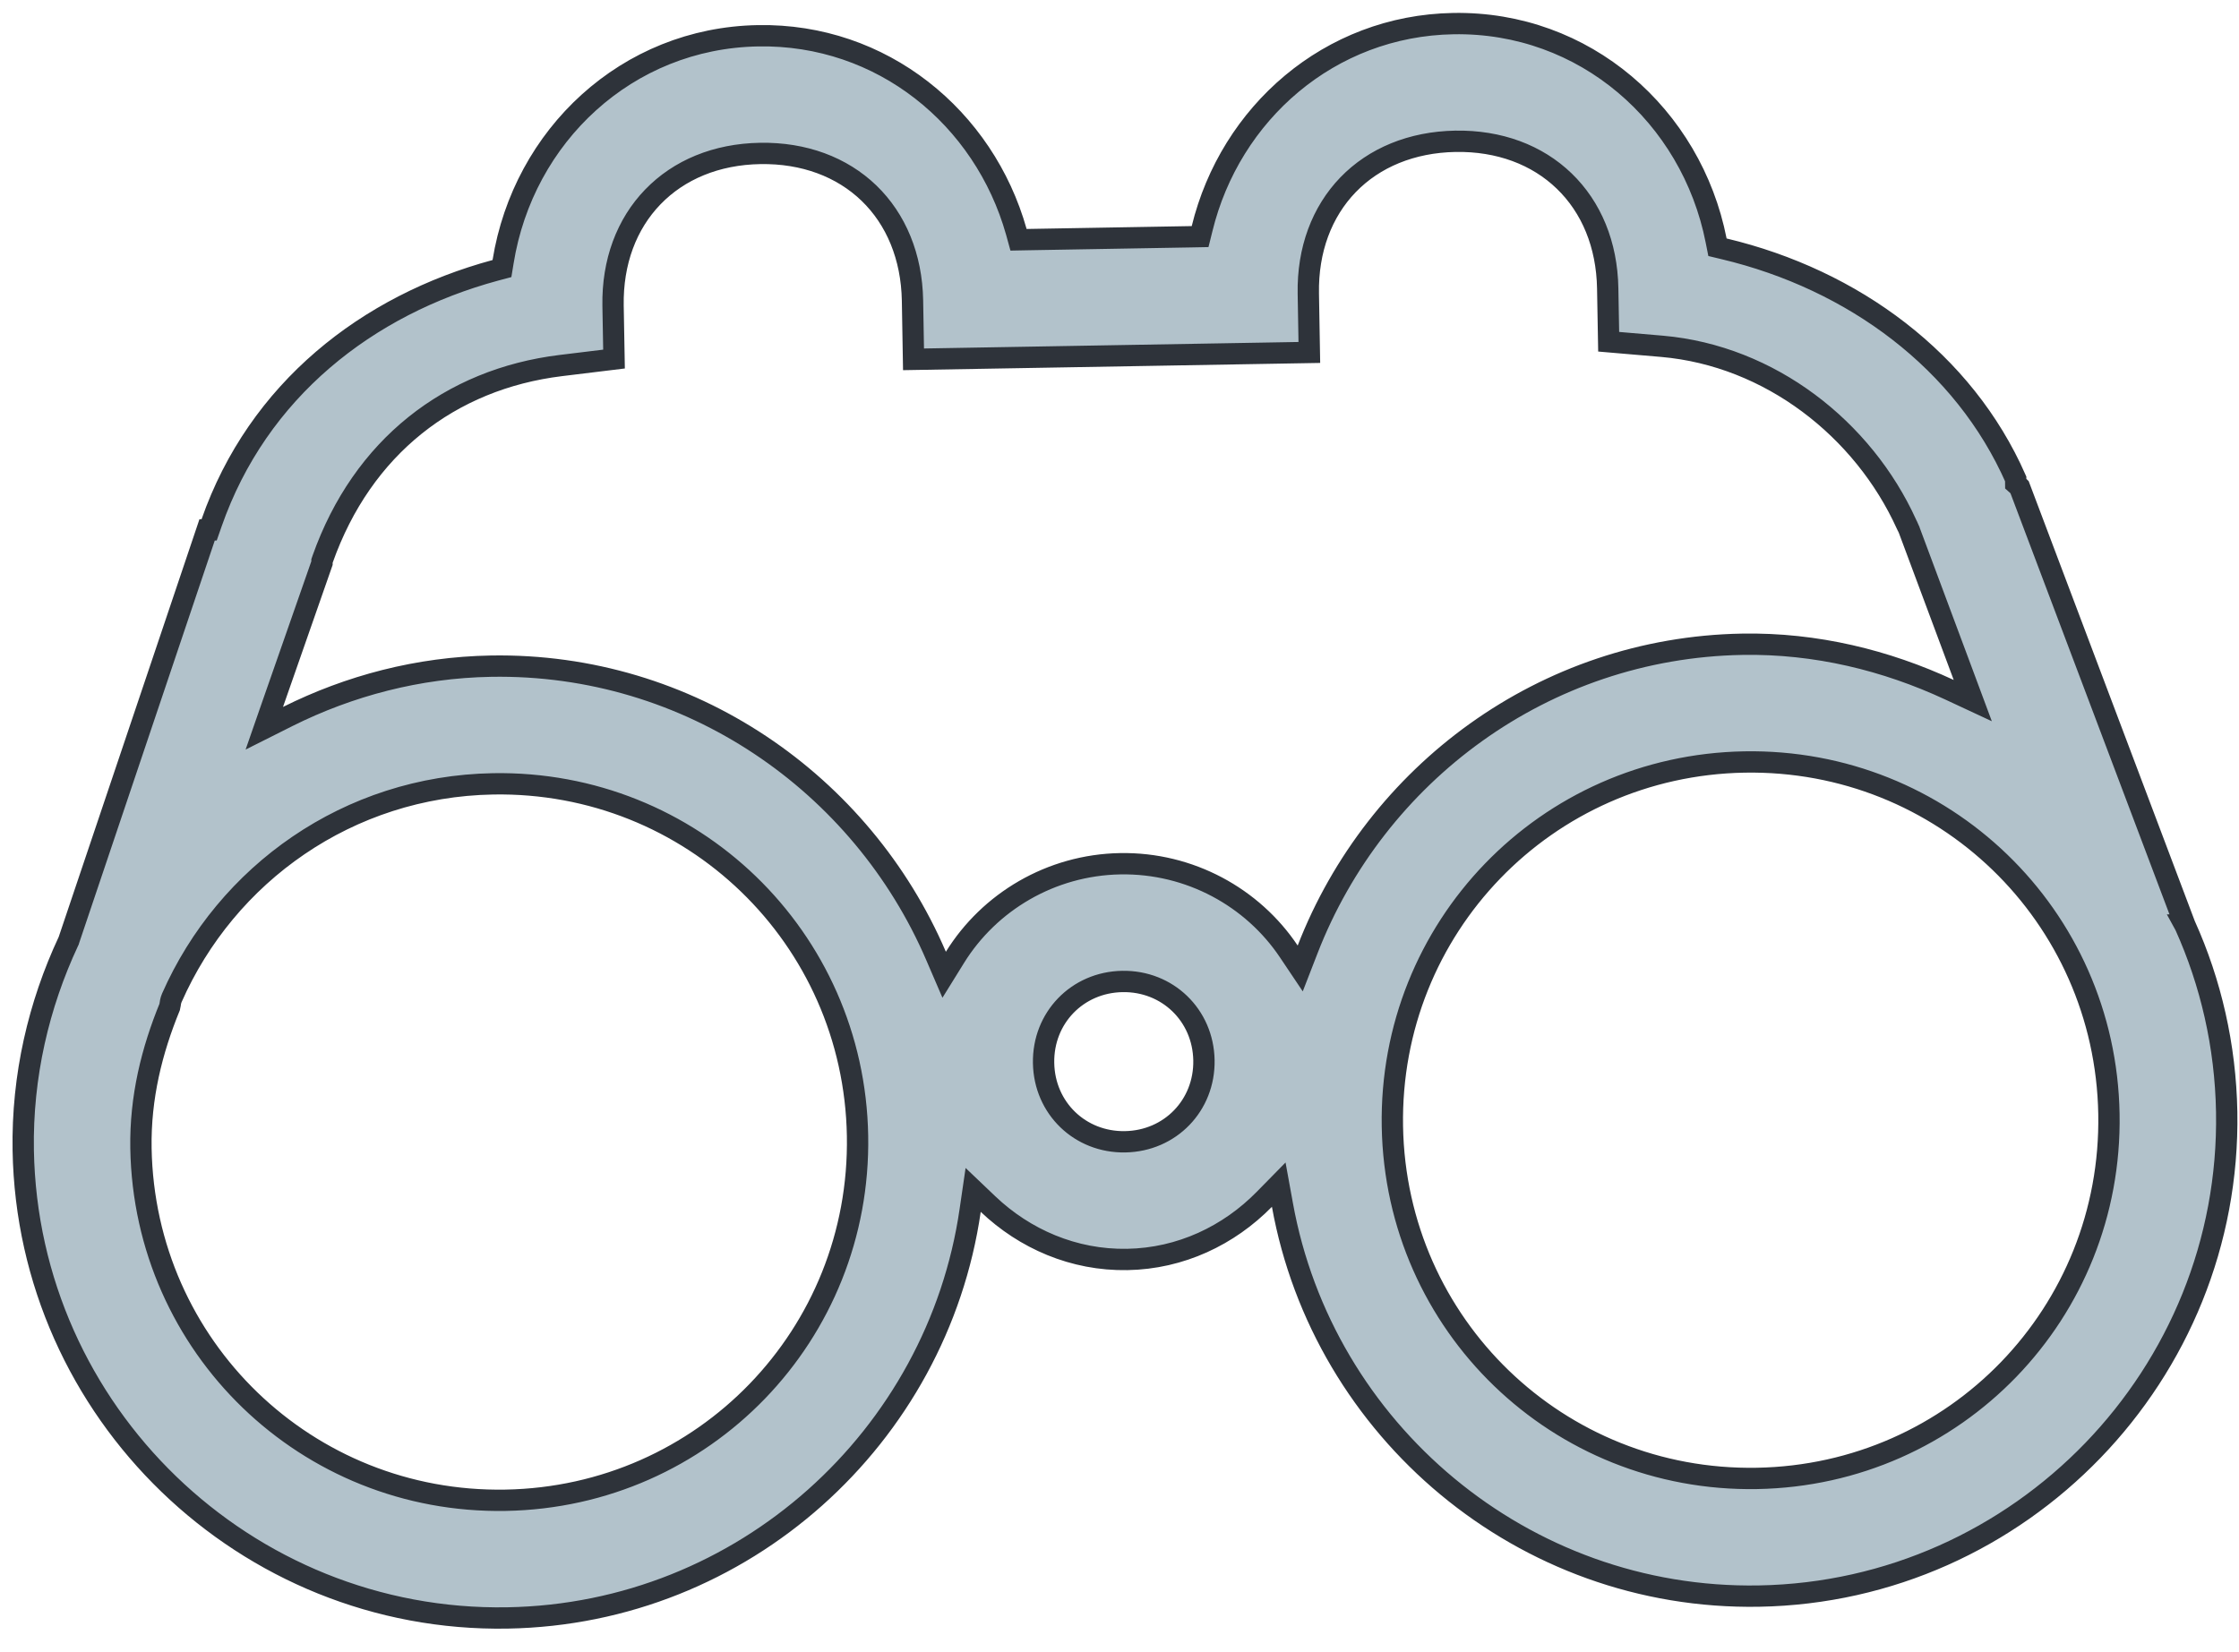 <svg width="42" height="31" viewBox="0 0 42 31" fill="none" xmlns="http://www.w3.org/2000/svg">
<path d="M9.292 5.072L9.416 5.039L9.437 4.911C9.817 2.549 11.758 0.713 14.221 0.671C16.545 0.63 18.461 2.205 19.065 4.35L19.106 4.499L19.261 4.496L22.358 4.442L22.512 4.439L22.549 4.29C23.078 2.124 24.939 0.483 27.262 0.443C29.725 0.4 31.73 2.169 32.192 4.513L32.217 4.639L32.342 4.669C34.769 5.247 36.841 6.78 37.811 8.985L37.811 8.988L37.812 9.075L37.877 9.133L37.883 9.139L40.985 17.356L40.984 17.356L40.99 17.367C41.471 18.436 41.747 19.62 41.769 20.862C41.855 25.778 37.911 29.861 32.996 29.947C28.568 30.025 24.819 26.834 24.056 22.607L23.987 22.227L23.716 22.503C23.052 23.179 22.149 23.614 21.145 23.631C20.14 23.649 19.221 23.245 18.535 22.593L18.255 22.326L18.199 22.709C17.583 26.96 13.949 30.28 9.521 30.357C4.605 30.443 0.522 26.5 0.436 21.584C0.412 20.187 0.726 18.853 1.284 17.66L1.289 17.65L1.292 17.639L3.885 9.942L3.923 9.942L3.969 9.81C4.838 7.322 6.889 5.722 9.292 5.072ZM24.542 5.509L24.561 6.613L17.136 6.742L17.117 5.638C17.102 4.816 16.809 4.115 16.301 3.624C15.792 3.133 15.082 2.865 14.259 2.879C13.437 2.893 12.737 3.186 12.246 3.695C11.754 4.204 11.486 4.914 11.5 5.736L11.518 6.737L10.517 6.859L10.517 6.859C8.442 7.114 6.798 8.385 6.052 10.491L6.04 10.526L6.04 10.562L6.04 10.565L5.12 13.198L4.958 13.664L5.398 13.443C6.55 12.868 7.843 12.523 9.209 12.499C12.936 12.434 16.167 14.695 17.559 17.936L17.711 18.289L17.913 17.963C18.557 16.923 19.711 16.229 21.015 16.206C22.32 16.184 23.497 16.838 24.176 17.852L24.39 18.171L24.529 17.813C25.805 14.525 28.956 12.153 32.684 12.088C34.066 12.064 35.381 12.39 36.564 12.939L37.006 13.145L36.836 12.688L35.809 9.934L35.809 9.932C35.799 9.907 35.788 9.885 35.78 9.87C35.777 9.864 35.775 9.859 35.772 9.856C35.768 9.848 35.766 9.842 35.763 9.836C34.951 8.046 33.2 6.675 31.18 6.498L31.18 6.498L30.176 6.412L30.158 5.41C30.144 4.588 29.851 3.888 29.342 3.397C28.833 2.905 28.123 2.637 27.301 2.651C26.479 2.666 25.778 2.959 25.287 3.467C24.796 3.976 24.527 4.686 24.542 5.509ZM3.224 18.72L3.224 18.72L3.223 18.722C3.201 18.773 3.194 18.825 3.191 18.85L3.19 18.855C3.187 18.881 3.185 18.888 3.185 18.888C2.849 19.707 2.628 20.589 2.644 21.545C2.709 25.272 5.756 28.214 9.482 28.149C13.209 28.084 16.151 25.038 16.086 21.311C16.021 17.584 12.975 14.642 9.248 14.707C6.532 14.755 4.248 16.398 3.224 18.72ZM39.56 20.901C39.495 17.174 36.449 14.232 32.722 14.297C28.996 14.363 26.054 17.409 26.119 21.136C26.184 24.862 29.23 27.804 32.957 27.739C36.684 27.674 39.626 24.628 39.56 20.901ZM22.584 19.893C22.569 19.047 21.899 18.4 21.053 18.415C20.207 18.43 19.561 19.099 19.576 19.945C19.59 20.791 20.26 21.438 21.106 21.423C21.952 21.408 22.599 20.739 22.584 19.893Z" fill="#B2C2CB" stroke="#2E333A" stroke-width="0.4"/>
</svg>
